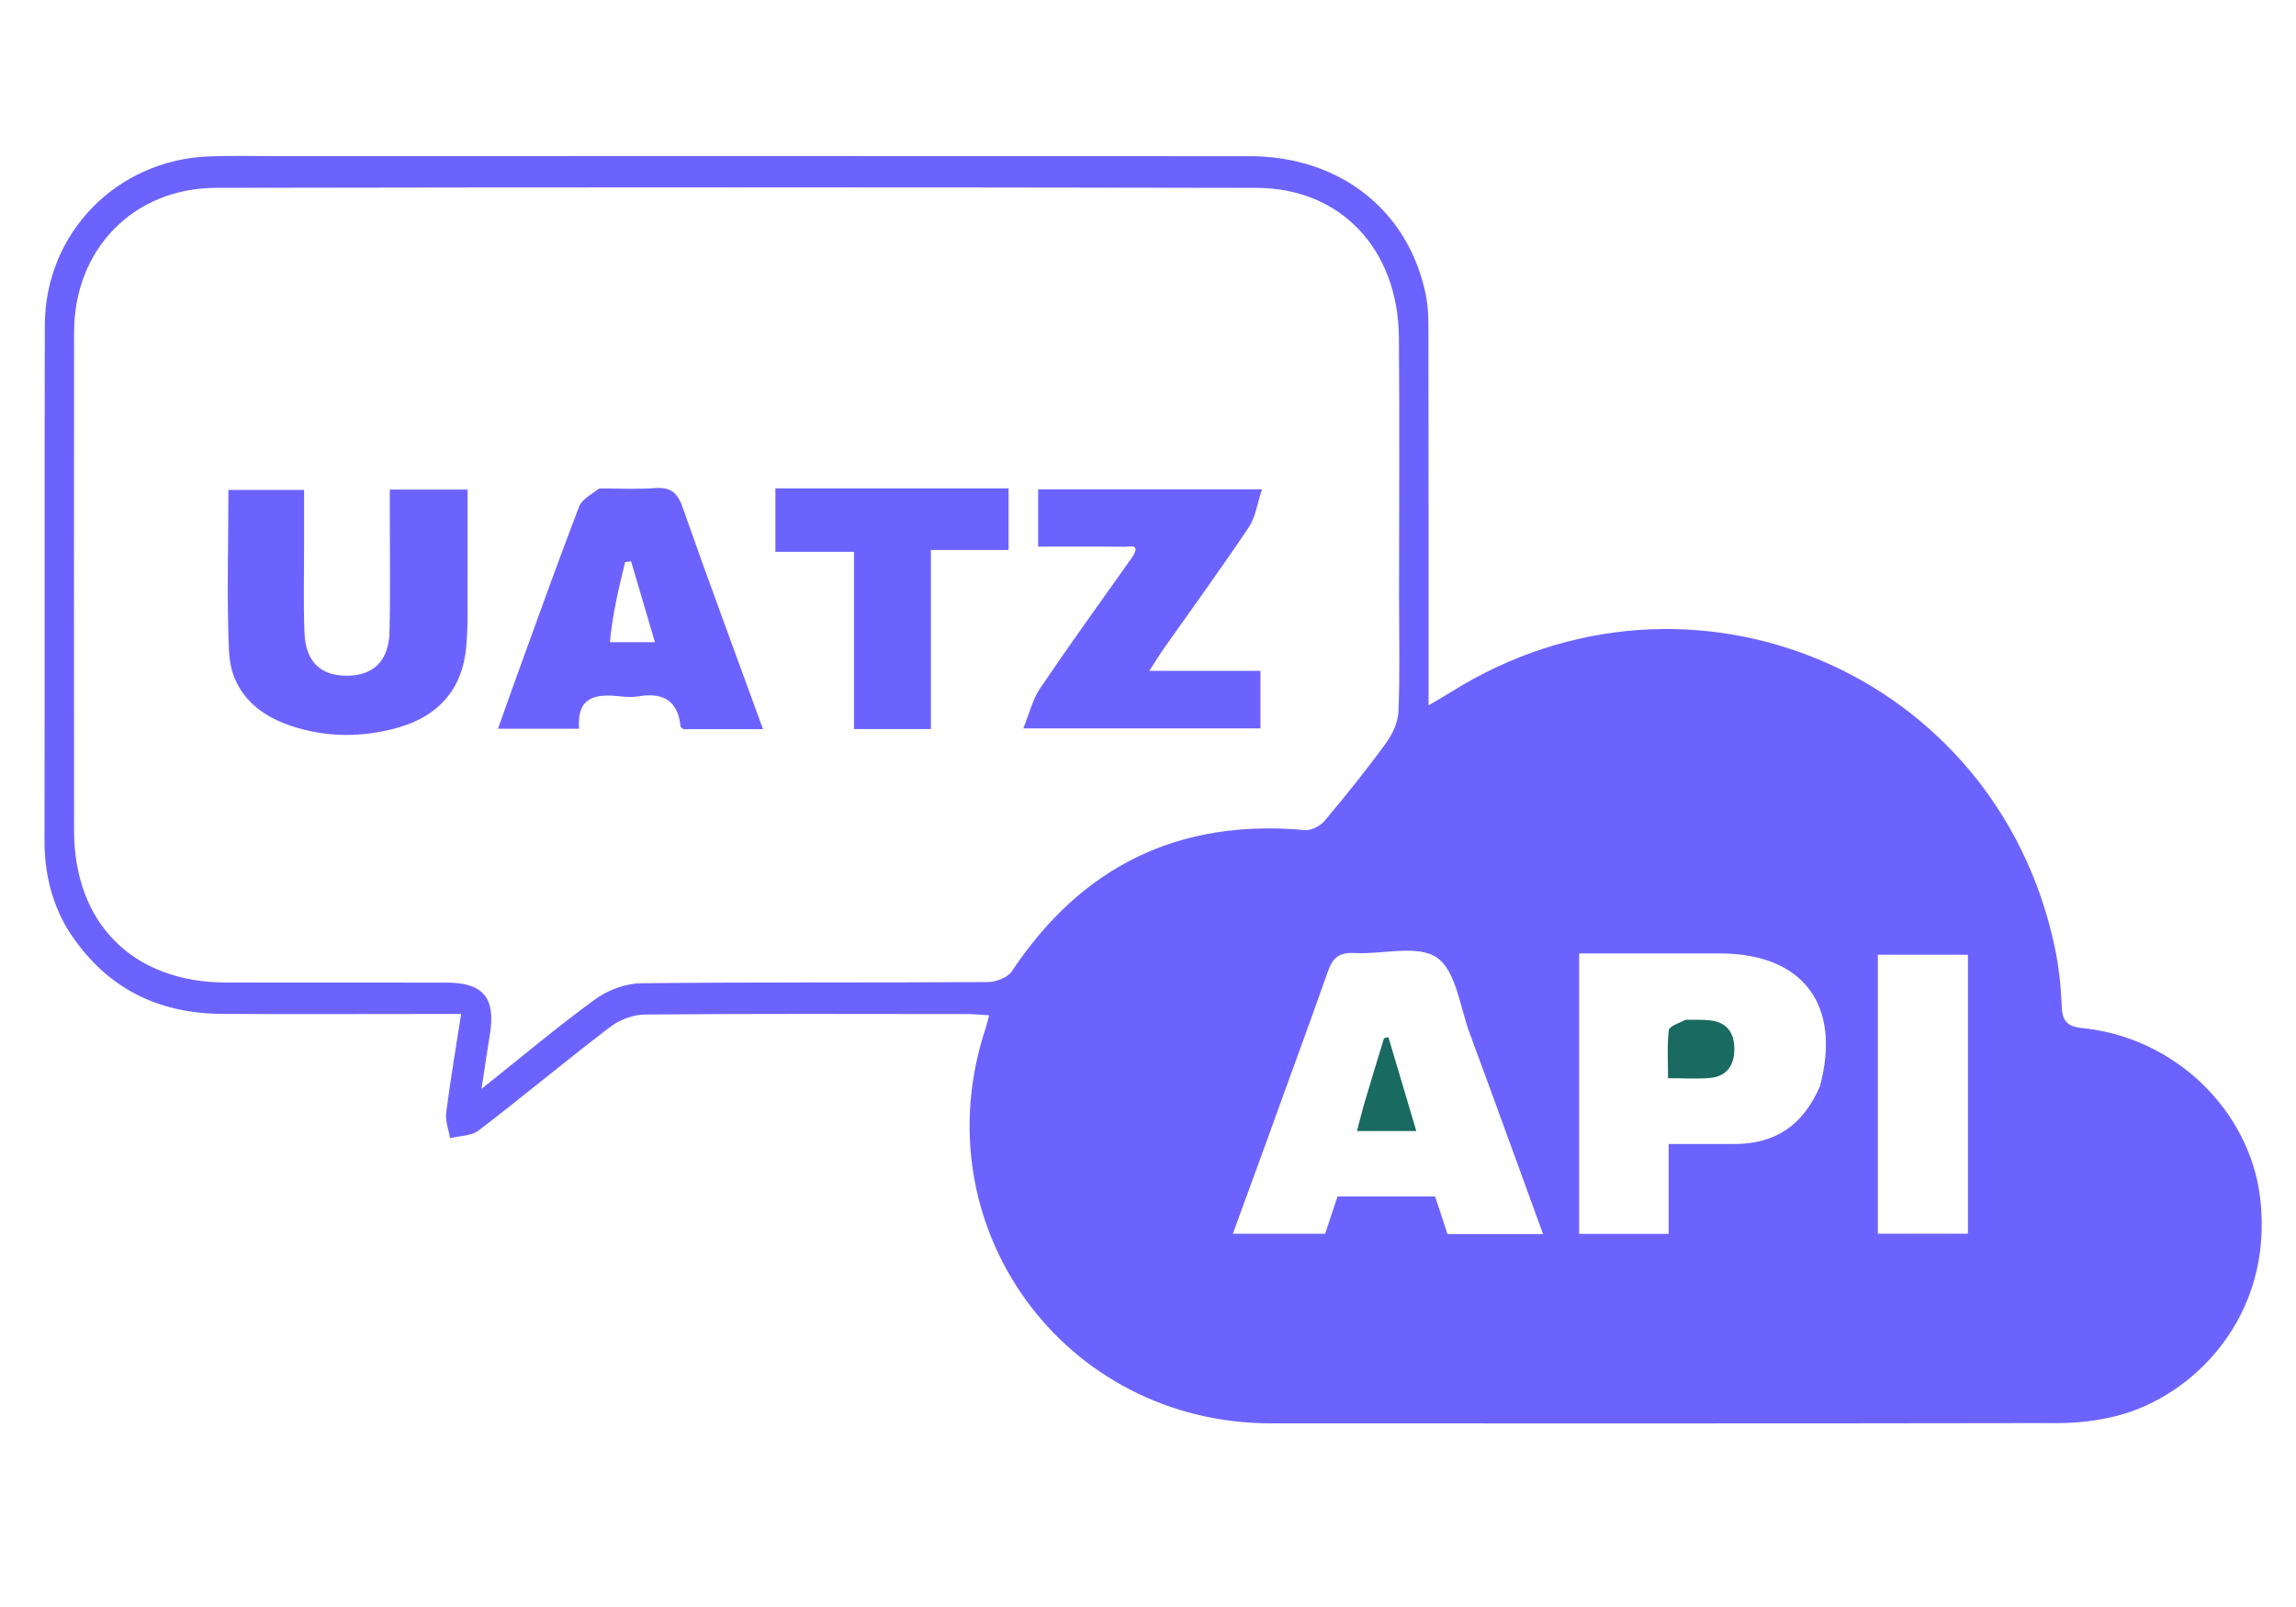 <?xml version="1.0"?>
<svg width="500" height="350" xmlns="http://www.w3.org/2000/svg" xmlns:svg="http://www.w3.org/2000/svg" version="1.1" xml:space="preserve">
 <g class="layer">
  <title>Layer 1</title>
  <!-- cloud -->
  <path d="m14.64,202.26c-3.62,-6.22 -4.97,-12.59 -4.95,-19.42c0.08,-37.33 -0.03,-74.66 0.07,-111.99c0.05,-20.11 15.66,-36.05 35.82,-36.79c4.83,-0.18 9.66,-0.06 14.5,-0.06c70.66,-0.01 141.32,-0.02 211.98,0.01c19.76,0.01 34.75,11.82 38.47,30.35c0.58,2.9 0.54,5.96 0.54,8.95c0.04,24.83 0.03,49.66 0.03,74.5c0,1.63 0,3.27 0,5.81c2.06,-1.22 3.55,-2.07 5.01,-2.98c51.91,-32.45 118.6,-4.28 131.33,55.53c0.9,4.22 1.37,8.57 1.53,12.87c0.13,3.26 1.08,4.53 4.53,4.88c20.39,2.07 36.47,18.15 38.7,37.02c3.03,25.64 -14.44,43.11 -31.1,47.4c-4.13,1.07 -8.53,1.59 -12.81,1.6c-57.16,0.1 -114.32,0.07 -171.48,0.06c-45.3,-0.01 -76.41,-43.05 -62.18,-86.02c0.26,-0.77 0.42,-1.57 0.77,-2.85c-1.87,-0.11 -3.42,-0.27 -4.98,-0.27c-23.33,-0.02 -46.66,-0.1 -69.99,0.1c-2.55,0.03 -5.5,1.14 -7.55,2.7c-9.66,7.37 -19,15.17 -28.65,22.56c-1.58,1.21 -4.13,1.15 -6.23,1.67c-0.3,-1.85 -1.06,-3.77 -0.83,-5.56c0.87,-6.92 2.06,-13.8 3.25,-21.49c-2.14,0 -3.88,0 -5.62,0c-15.5,0 -31,0.08 -46.5,-0.02c-14.36,-0.1 -25.71,-5.92 -33.66,-18.56m290.03,-72.76c0,-18.67 0.13,-37.33 -0.03,-56c-0.17,-19.21 -12.65,-32.55 -31.01,-32.58c-75.5,-0.15 -151,-0.15 -226.49,-0.01c-18.13,0.03 -31,13.41 -31.01,31.47c-0.03,36.17 -0.03,72.33 0,108.5c0.01,20.27 12.85,33.08 33.12,33.11c16,0.03 32,-0.01 48,0.02c8.03,0.01 10.75,3.36 9.42,11.35c-0.6,3.59 -1.11,7.2 -1.81,11.79c8.87,-7.06 16.63,-13.61 24.83,-19.56c2.73,-1.99 6.57,-3.4 9.92,-3.44c25.16,-0.28 50.33,-0.1 75.5,-0.26c1.79,-0.01 4.33,-0.99 5.25,-2.36c15.23,-22.91 36.37,-33.25 63.83,-30.74c1.39,0.12 3.36,-0.92 4.3,-2.05c4.59,-5.47 9.07,-11.04 13.27,-16.8c1.44,-1.98 2.68,-4.58 2.78,-6.95c0.34,-8.15 0.13,-16.32 0.13,-25.49m-28.77,118.88c-2.43,6.67 -4.87,13.34 -7.42,20.33c7.14,0 13.68,0 20.1,0c0.98,-2.95 1.85,-5.6 2.69,-8.13c7.32,0 14.28,0 21.25,0c0.95,2.87 1.83,5.54 2.7,8.19c6.91,0 13.65,0 20.81,0c-5.41,-14.83 -10.65,-29.33 -16,-43.8c-2.11,-5.72 -2.96,-13.57 -7.13,-16.41c-4.24,-2.9 -11.88,-0.64 -18.01,-0.99c-3.23,-0.18 -4.67,1.02 -5.71,3.99c-4.23,12.06 -8.7,24.05 -13.28,36.82m120.45,-11.86c4.7,-17.73 -3.72,-28.85 -21.87,-28.87c-7.66,-0.01 -15.33,0 -22.99,0c-2.58,0 -5.16,0 -7.6,0c0,20.89 0,40.96 0,61.08c6.57,0 12.83,0 19.49,0c0,-6.52 0,-12.78 0,-19.57c5.02,0 9.64,0 14.25,0c8.72,0.02 14.95,-3.82 18.72,-12.64m32.21,6.98c0,-11.88 0,-23.77 0,-35.55c-7.06,0 -13.28,0 -19.62,0c0,20.42 0,40.49 0,60.74c6.55,0 12.91,0 19.62,0c0,-8.27 0,-16.23 0,-25.19z" fill="#6c63ff" id="svg_1" opacity="1"/>
  <!-- <path d="m304.67,130c0,8.67 0.21,16.84 -0.13,24.99c-0.1,2.37 -1.34,4.97 -2.78,6.95c-4.2,5.76 -8.68,11.33 -13.27,16.8c-0.94,1.13 -2.91,2.17 -4.3,2.05c-27.46,-2.51 -48.6,7.83 -63.83,30.74c-0.92,1.37 -3.46,2.35 -5.25,2.36c-25.17,0.16 -50.34,-0.02 -75.5,0.26c-3.35,0.04 -7.19,1.45 -9.92,3.44c-8.2,5.95 -15.96,12.5 -24.83,19.56c0.7,-4.59 1.21,-8.2 1.81,-11.79c1.33,-7.99 -1.39,-11.34 -9.42,-11.35c-16,-0.03 -32,0.01 -48,-0.02c-20.27,-0.03 -33.11,-12.84 -33.12,-33.11c-0.03,-36.17 -0.03,-72.33 0,-108.5c0.01,-18.06 12.88,-31.44 31.01,-31.47c75.49,-0.14 150.99,-0.14 226.49,0.01c18.36,0.03 30.84,13.37 31.01,32.58c0.16,18.67 0.03,37.33 0.03,56.5m-202.85,-5.5c0,-5.91 0,-11.82 0,-17.88c-5.95,0 -11.21,0 -16.93,0c0,1.87 0,3.49 0,5.12c-0.01,8.65 0.14,17.3 -0.07,25.95c-0.15,6.22 -3.51,9.44 -9.2,9.48c-5.78,0.04 -9.04,-3.01 -9.31,-9.32c-0.26,-6.31 -0.08,-12.64 -0.09,-18.97c-0.01,-4.07 0,-8.14 0,-12.17c-6.03,0 -11.27,0 -16.48,0c0,11.94 -0.38,23.56 0.13,35.14c0.37,8.33 5.63,13.6 13.41,16.21c7.79,2.61 15.7,2.62 23.56,0.36c8.75,-2.52 13.85,-8.39 14.69,-17.47c0.47,-5.11 0.22,-10.3 0.29,-16.45m144.45,-2.77c-6.61,9.37 -13.33,18.67 -19.76,28.17c-1.63,2.41 -2.32,5.45 -3.66,8.74c18.12,0 34.96,0 51.64,0c0,-4.26 0,-8.15 0,-12.53c-8.08,0 -15.78,0 -24.21,0c1.42,-2.18 2.34,-3.69 3.36,-5.13c6.12,-8.7 12.39,-17.3 18.31,-26.14c1.48,-2.2 1.83,-5.15 2.87,-8.26c-17.06,0 -32.81,0 -48.74,0c0,4.23 0,8.25 0,12.47c6.5,0 12.65,-0.04 18.8,0.03c1.17,0.01 3.69,-0.77 1.39,2.65m-116.17,-15.35c-1.37,1.31 -3.38,2.38 -4,3.99c-4.52,11.77 -8.76,23.65 -13.07,35.51c-1.52,4.17 -2.99,8.37 -4.59,12.84c6.11,0 11.67,0 17.66,0c-0.55,-7.08 3.77,-7.64 8.99,-7.05c1.31,0.15 2.69,0.2 3.98,-0.01c5.31,-0.89 8.57,0.91 9.14,6.57c0.02,0.22 0.44,0.41 0.64,0.59c5.64,0 11.24,0 17.32,0c-5.96,-16.36 -11.91,-32.35 -17.56,-48.45c-1.17,-3.32 -2.82,-4.32 -6.14,-4.06c-3.81,0.29 -7.65,0.07 -12.37,0.07m75.39,-0.02c-12.23,0 -24.47,0 -36.63,0c0,5 0,9.2 0,13.82c5.83,0 11.25,0 17.12,0c0,13.14 0,25.86 0,38.61c5.75,0 11,0 16.74,0c0,-12.93 0,-25.65 0,-39.01c6,0 11.55,0 16.92,0c0,-4.75 0,-8.85 0,-13.42c-4.57,0 -8.86,0 -14.15,0z" fill="#FEFEFE" id="svg_2" opacity="1"/> -->
  <!-- <path d="m276,248c4.48,-12.39 8.95,-24.38 13.18,-36.44c1.04,-2.97 2.48,-4.17 5.71,-3.99c6.13,0.35 13.77,-1.91 18.01,0.99c4.17,2.84 5.02,10.69 7.13,16.41c5.35,14.47 10.59,28.97 16,43.8c-7.16,0 -13.9,0 -20.81,0c-0.87,-2.65 -1.75,-5.32 -2.7,-8.19c-6.97,0 -13.93,0 -21.25,0c-0.84,2.53 -1.71,5.18 -2.69,8.13c-6.42,0 -12.96,0 -20.1,0c2.55,-6.99 4.99,-13.66 7.52,-20.71m20.89,-6.85c-0.45,1.68 -0.9,3.36 -1.39,5.19c4.53,0 8.43,0 12.93,0c-2.11,-7.13 -4.09,-13.78 -6.07,-20.43c-0.32,0.06 -0.64,0.13 -0.96,0.2c-1.45,4.76 -2.9,9.51 -4.51,15.04z" fill="#FCFDFD" id="svg_3" opacity="1"/> -->
  <!-- <path d="m396.21,236.89c-3.63,8.45 -9.86,12.29 -18.58,12.27c-4.61,0 -9.23,0 -14.25,0c0,6.79 0,13.05 0,19.57c-6.66,0 -12.92,0 -19.49,0c0,-20.12 0,-40.19 0,-61.08c2.44,0 5.02,0 7.6,0c7.66,0 15.33,-0.01 22.99,0c18.15,0.02 26.57,11.14 21.73,29.24m-29.55,-14.79c-1.14,0.77 -3.15,1.43 -3.25,2.31c-0.39,3.36 -0.16,6.8 -0.16,10.42c3.47,0 6.27,0.18 9.04,-0.04c3.82,-0.32 5.43,-2.84 5.4,-6.44c-0.03,-3.4 -1.64,-5.69 -5.19,-6.11c-1.64,-0.2 -3.3,-0.1 -5.84,-0.14z" fill="#FEFEFE" id="svg_4" opacity="1" transform="matrix(1 0 0 1 0 0)"/> -->
  <!-- <path d="m428.56,244c0,8.46 0,16.42 0,24.69c-6.71,0 -13.07,0 -19.62,0c0,-20.25 0,-40.32 0,-60.74c6.34,0 12.56,0 19.62,0c0,11.78 0,23.67 0,36.05z" fill="#F9FBFB" id="svg_5" opacity="1" transform="matrix(1 0 0 1 0 0)"/> -->
  <!-- U -->
  <path d="m101.82,125c-0.07,5.65 0.18,10.84 -0.29,15.95c-0.84,9.08 -5.94,14.95 -14.69,17.47c-7.86,2.26 -15.77,2.25 -23.56,-0.36c-7.78,-2.61 -13.04,-7.88 -13.41,-16.21c-0.51,-11.58 -0.13,-23.2 -0.13,-35.14c5.21,0 10.45,0 16.48,0c0,4.03 -0.01,8.1 0,12.17c0.01,6.33 -0.17,12.66 0.09,18.97c0.27,6.31 3.53,9.36 9.31,9.32c5.69,-0.04 9.05,-3.26 9.2,-9.48c0.21,-8.65 0.06,-17.3 0.07,-25.95c0,-1.63 0,-3.25 0,-5.12c5.72,0 10.98,0 16.93,0c0,6.06 0,11.97 0,18.38z" fill="#6c63ff" id="svg_6" opacity="1"/>
  <!-- Z -->
  <path d="m246.5,121.44c2.07,-3.13 -0.45,-2.35 -1.62,-2.36c-6.15,-0.07 -12.3,-0.03 -18.8,-0.03c0,-4.22 0,-8.24 0,-12.47c15.93,0 31.68,0 48.74,0c-1.04,3.11 -1.39,6.06 -2.87,8.26c-5.92,8.84 -12.19,17.44 -18.31,26.14c-1.02,1.44 -1.94,2.95 -3.36,5.13c8.43,0 16.13,0 24.21,0c0,4.38 0,8.27 0,12.53c-16.68,0 -33.52,0 -51.64,0c1.34,-3.29 2.03,-6.33 3.66,-8.74c6.43,-9.5 13.15,-18.8 19.99,-28.46z" fill="#6c63ff" id="svg_7" opacity="1"/>
  <!-- A -->
  <path d="m130.54,106.38c4.28,0 8.12,0.22 11.93,-0.07c3.32,-0.26 4.97,0.74 6.14,4.06c5.65,16.1 11.6,32.09 17.56,48.45c-6.08,0 -11.68,0 -17.32,0c-0.2,-0.18 -0.62,-0.37 -0.64,-0.59c-0.57,-5.66 -3.83,-7.46 -9.14,-6.57c-1.29,0.21 -2.67,0.16 -3.98,0.01c-5.22,-0.59 -9.54,-0.03 -8.99,7.05c-5.99,0 -11.55,0 -17.66,0c1.6,-4.47 3.07,-8.67 4.59,-12.84c4.31,-11.86 8.55,-23.74 13.07,-35.51c0.62,-1.61 2.63,-2.68 4.44,-3.99m2.28,33.49c3.07,0 6.13,0 9.81,0c-1.87,-6.34 -3.54,-11.97 -5.2,-17.61c-0.43,0.05 -0.86,0.11 -1.3,0.16c-1.39,5.72 -2.77,11.44 -3.31,17.45z" fill="#6c63ff" id="svg_8" opacity="1"/>
  <!-- T -->
  <path d="m205.99,106.36c4.79,0 9.08,0 13.65,0c0,4.57 0,8.67 0,13.42c-5.37,0 -10.92,0 -16.92,0c0,13.36 0,26.08 0,39.01c-5.74,0 -10.99,0 -16.74,0c0,-12.75 0,-25.47 0,-38.61c-5.87,0 -11.29,0 -17.12,0c0,-4.62 0,-8.82 0,-13.82c12.16,0 24.4,0 37.13,0z" fill="#6c63ff" id="svg_9" opacity="1"/>
  <path d="m296.97,240.76c1.53,-5.14 2.98,-9.89 4.43,-14.65c0.32,-0.07 0.64,-0.14 0.96,-0.2c1.98,6.65 3.96,13.3 6.07,20.43c-4.5,0 -8.4,0 -12.93,0c0.49,-1.83 0.94,-3.51 1.47,-5.58z" fill="#196A60" id="svg_10" opacity="1"/>
  <path d="m367.1,222.1c2.1,0.04 3.76,-0.06 5.4,0.14c3.55,0.42 5.16,2.71 5.19,6.11c0.03,3.6 -1.58,6.12 -5.4,6.44c-2.77,0.22 -5.57,0.04 -9.04,0.04c0,-3.62 -0.23,-7.06 0.16,-10.42c0.1,-0.88 2.11,-1.54 3.69,-2.31z" fill="#196A60" id="svg_11" opacity="1"/>
  <!-- <path d="m132.4,139.72c0.96,-5.86 2.34,-11.58 3.73,-17.3c0.44,-0.05 0.87,-0.11 1.3,-0.16c1.66,5.64 3.33,11.27 5.2,17.61c-3.68,0 -6.74,0 -10.23,-0.15z" fill="#F1F6F5" id="svg_12" opacity="1"/> -->
 </g>
</svg>
